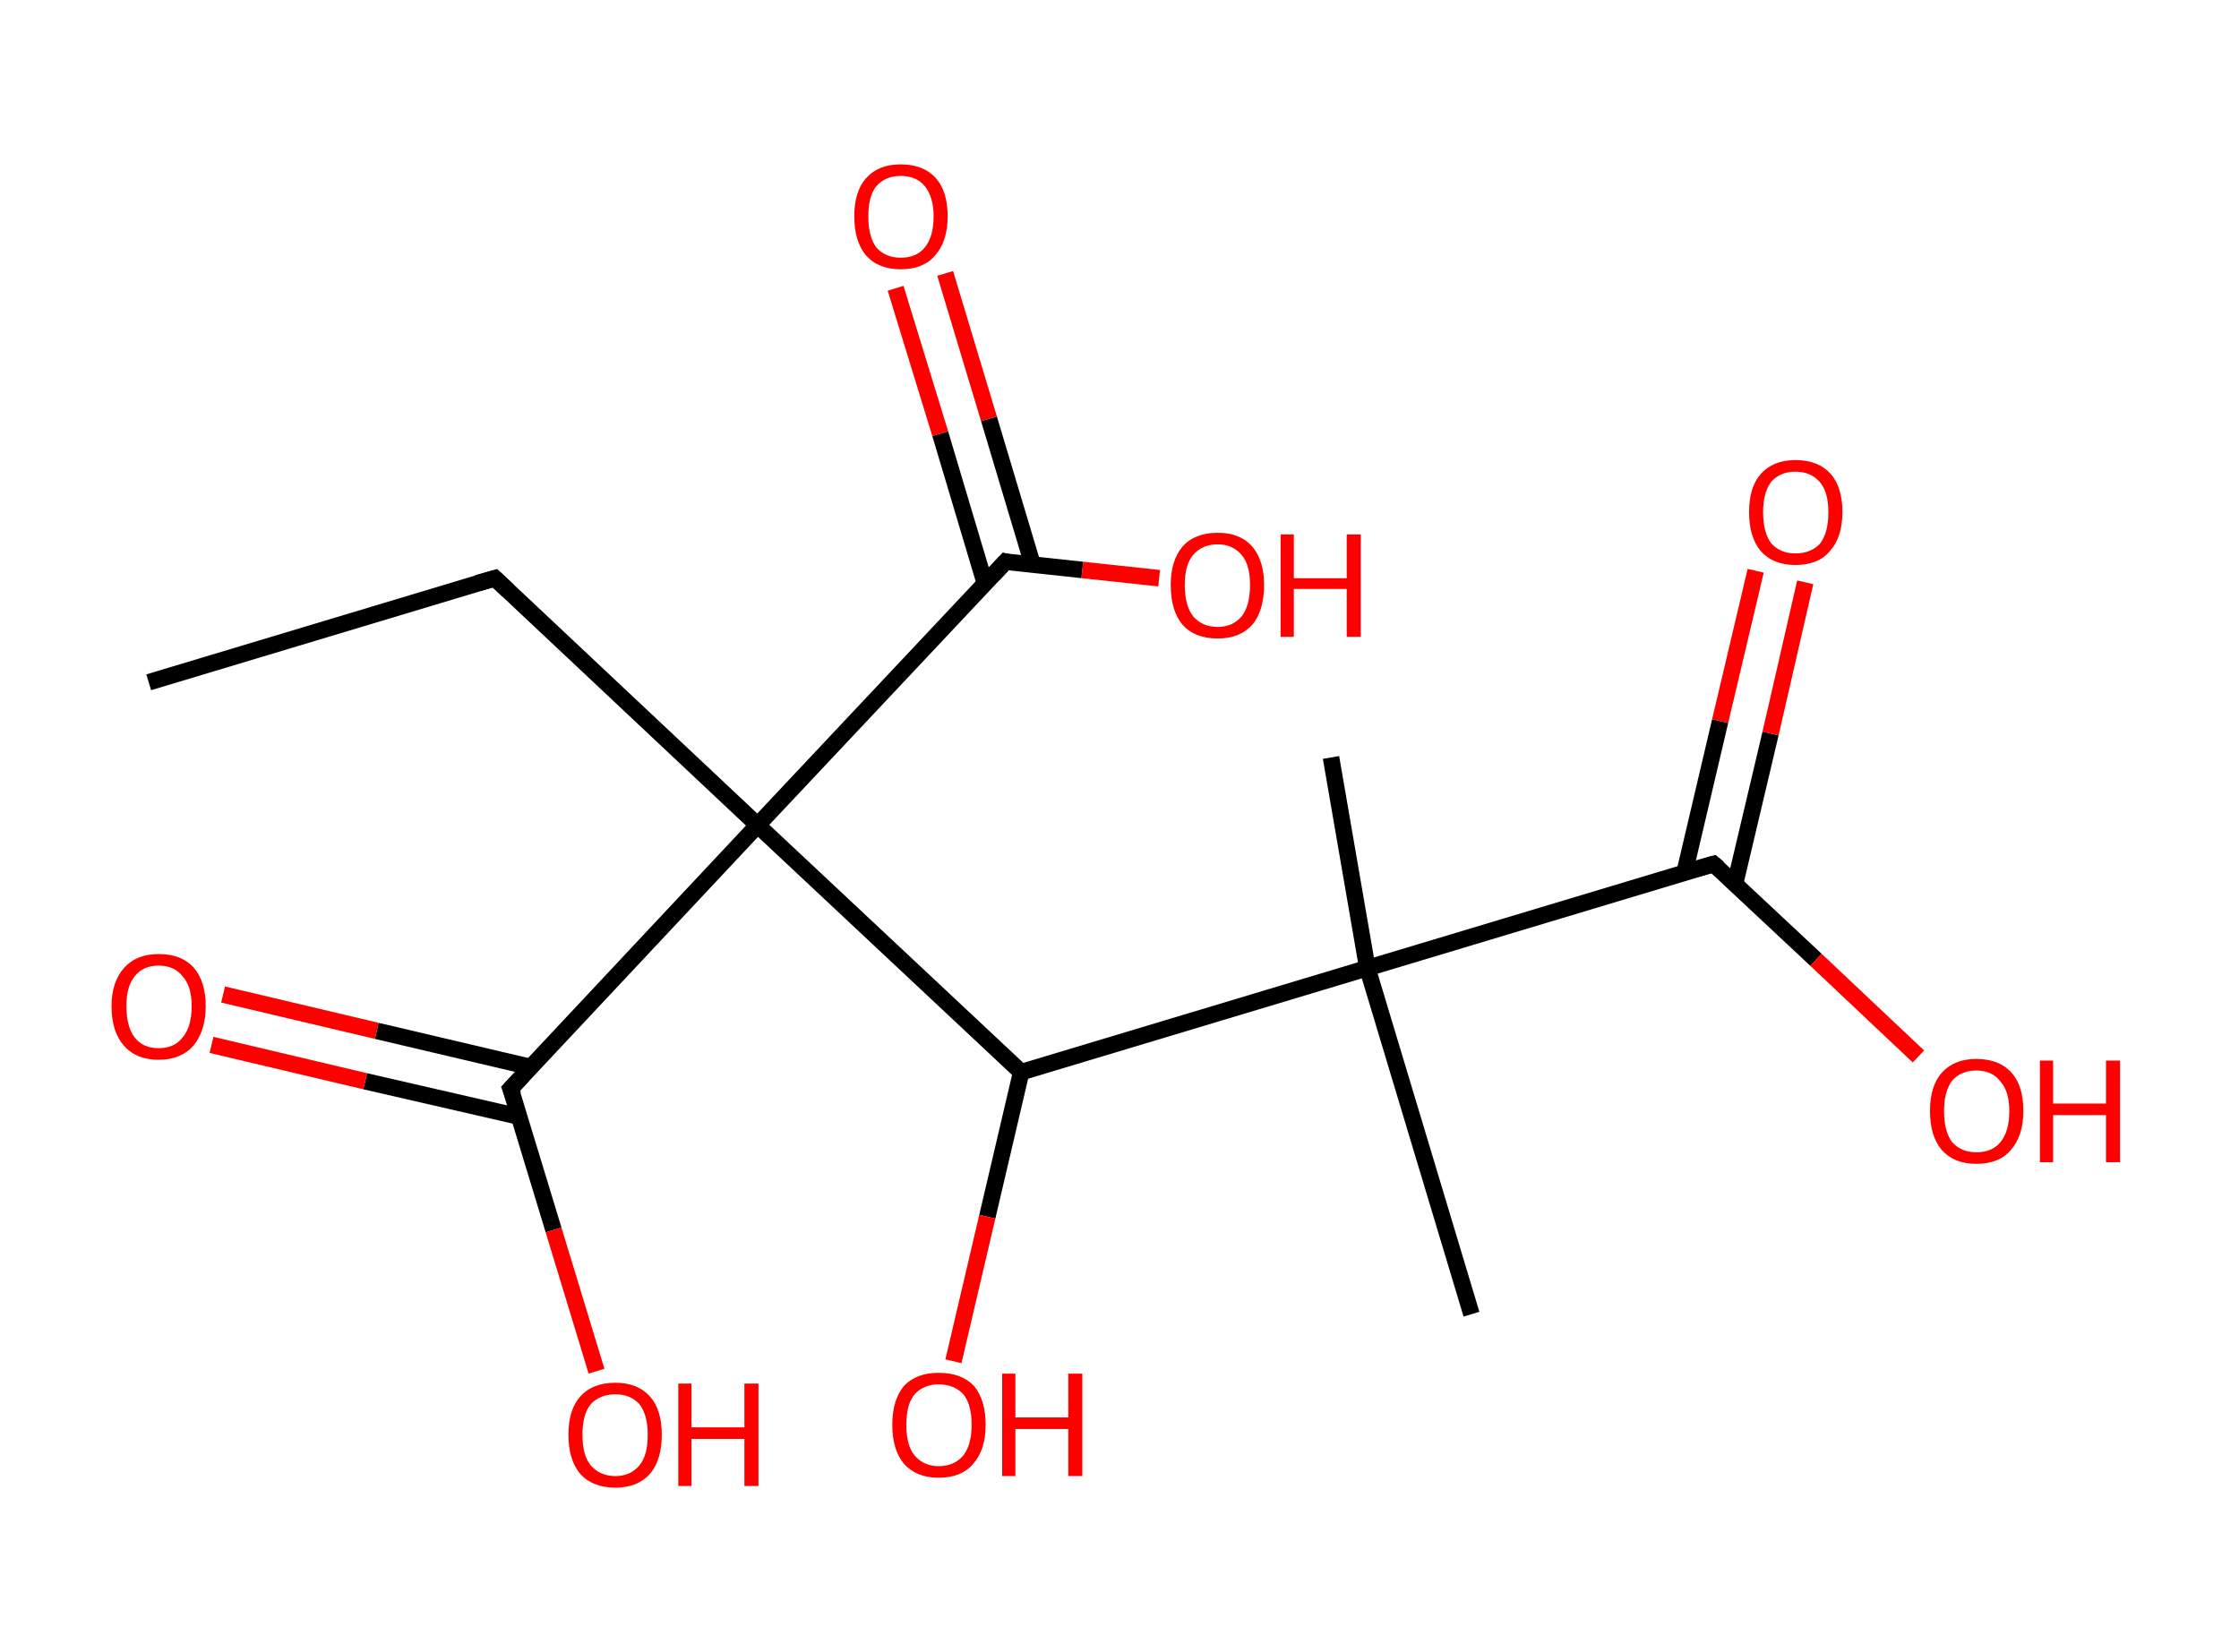 <?xml version='1.0' encoding='ASCII' standalone='yes'?>
<svg xmlns="http://www.w3.org/2000/svg" xmlns:rdkit="http://www.rdkit.org/xml" xmlns:xlink="http://www.w3.org/1999/xlink" version="1.1" baseProfile="full" xml:space="preserve" width="271px" height="200px" viewBox="0 0 271 200">
<!-- END OF HEADER -->
<rect style="opacity:1.0;fill:#FFFFFF;stroke:none" width="271.0" height="200.0" x="0.0" y="0.0"> </rect>
<path class="bond-0 atom-0 atom-1" d="M 18.0,82.6 L 59.9,70.0" style="fill:none;fill-rule:evenodd;stroke:#000000;stroke-width:2.0px;stroke-linecap:butt;stroke-linejoin:miter;stroke-opacity:1"/>
<path class="bond-1 atom-1 atom-2" d="M 59.9,70.0 L 91.7,99.9" style="fill:none;fill-rule:evenodd;stroke:#000000;stroke-width:2.0px;stroke-linecap:butt;stroke-linejoin:miter;stroke-opacity:1"/>
<path class="bond-2 atom-2 atom-3" d="M 91.7,99.9 L 121.7,68.0" style="fill:none;fill-rule:evenodd;stroke:#000000;stroke-width:2.0px;stroke-linecap:butt;stroke-linejoin:miter;stroke-opacity:1"/>
<path class="bond-3 atom-3 atom-4" d="M 125.0,68.4 L 119.7,50.7" style="fill:none;fill-rule:evenodd;stroke:#000000;stroke-width:2.0px;stroke-linecap:butt;stroke-linejoin:miter;stroke-opacity:1"/>
<path class="bond-3 atom-3 atom-4" d="M 119.7,50.7 L 114.4,33.1" style="fill:none;fill-rule:evenodd;stroke:#FF0000;stroke-width:2.0px;stroke-linecap:butt;stroke-linejoin:miter;stroke-opacity:1"/>
<path class="bond-3 atom-3 atom-4" d="M 119.2,70.6 L 113.8,52.5" style="fill:none;fill-rule:evenodd;stroke:#000000;stroke-width:2.0px;stroke-linecap:butt;stroke-linejoin:miter;stroke-opacity:1"/>
<path class="bond-3 atom-3 atom-4" d="M 113.8,52.5 L 108.4,34.9" style="fill:none;fill-rule:evenodd;stroke:#FF0000;stroke-width:2.0px;stroke-linecap:butt;stroke-linejoin:miter;stroke-opacity:1"/>
<path class="bond-4 atom-3 atom-5" d="M 121.7,68.0 L 131.0,69.0" style="fill:none;fill-rule:evenodd;stroke:#000000;stroke-width:2.0px;stroke-linecap:butt;stroke-linejoin:miter;stroke-opacity:1"/>
<path class="bond-4 atom-3 atom-5" d="M 131.0,69.0 L 140.3,70.0" style="fill:none;fill-rule:evenodd;stroke:#FF0000;stroke-width:2.0px;stroke-linecap:butt;stroke-linejoin:miter;stroke-opacity:1"/>
<path class="bond-5 atom-2 atom-6" d="M 91.7,99.9 L 61.8,131.8" style="fill:none;fill-rule:evenodd;stroke:#000000;stroke-width:2.0px;stroke-linecap:butt;stroke-linejoin:miter;stroke-opacity:1"/>
<path class="bond-6 atom-6 atom-7" d="M 64.3,129.2 L 45.6,124.8" style="fill:none;fill-rule:evenodd;stroke:#000000;stroke-width:2.0px;stroke-linecap:butt;stroke-linejoin:miter;stroke-opacity:1"/>
<path class="bond-6 atom-6 atom-7" d="M 45.6,124.8 L 27.0,120.4" style="fill:none;fill-rule:evenodd;stroke:#FF0000;stroke-width:2.0px;stroke-linecap:butt;stroke-linejoin:miter;stroke-opacity:1"/>
<path class="bond-6 atom-6 atom-7" d="M 62.9,135.2 L 44.2,130.9" style="fill:none;fill-rule:evenodd;stroke:#000000;stroke-width:2.0px;stroke-linecap:butt;stroke-linejoin:miter;stroke-opacity:1"/>
<path class="bond-6 atom-6 atom-7" d="M 44.2,130.9 L 25.6,126.5" style="fill:none;fill-rule:evenodd;stroke:#FF0000;stroke-width:2.0px;stroke-linecap:butt;stroke-linejoin:miter;stroke-opacity:1"/>
<path class="bond-7 atom-6 atom-8" d="M 61.8,131.8 L 67.0,148.9" style="fill:none;fill-rule:evenodd;stroke:#000000;stroke-width:2.0px;stroke-linecap:butt;stroke-linejoin:miter;stroke-opacity:1"/>
<path class="bond-7 atom-6 atom-8" d="M 67.0,148.9 L 72.2,166.0" style="fill:none;fill-rule:evenodd;stroke:#FF0000;stroke-width:2.0px;stroke-linecap:butt;stroke-linejoin:miter;stroke-opacity:1"/>
<path class="bond-8 atom-2 atom-9" d="M 91.7,99.9 L 123.6,129.8" style="fill:none;fill-rule:evenodd;stroke:#000000;stroke-width:2.0px;stroke-linecap:butt;stroke-linejoin:miter;stroke-opacity:1"/>
<path class="bond-9 atom-9 atom-10" d="M 123.6,129.8 L 119.5,147.3" style="fill:none;fill-rule:evenodd;stroke:#000000;stroke-width:2.0px;stroke-linecap:butt;stroke-linejoin:miter;stroke-opacity:1"/>
<path class="bond-9 atom-9 atom-10" d="M 119.5,147.3 L 115.4,164.8" style="fill:none;fill-rule:evenodd;stroke:#FF0000;stroke-width:2.0px;stroke-linecap:butt;stroke-linejoin:miter;stroke-opacity:1"/>
<path class="bond-10 atom-9 atom-11" d="M 123.6,129.8 L 165.5,117.2" style="fill:none;fill-rule:evenodd;stroke:#000000;stroke-width:2.0px;stroke-linecap:butt;stroke-linejoin:miter;stroke-opacity:1"/>
<path class="bond-11 atom-11 atom-12" d="M 165.5,117.2 L 178.1,159.1" style="fill:none;fill-rule:evenodd;stroke:#000000;stroke-width:2.0px;stroke-linecap:butt;stroke-linejoin:miter;stroke-opacity:1"/>
<path class="bond-12 atom-11 atom-13" d="M 165.5,117.2 L 161.1,91.7" style="fill:none;fill-rule:evenodd;stroke:#000000;stroke-width:2.0px;stroke-linecap:butt;stroke-linejoin:miter;stroke-opacity:1"/>
<path class="bond-13 atom-11 atom-14" d="M 165.5,117.2 L 207.4,104.6" style="fill:none;fill-rule:evenodd;stroke:#000000;stroke-width:2.0px;stroke-linecap:butt;stroke-linejoin:miter;stroke-opacity:1"/>
<path class="bond-14 atom-14 atom-15" d="M 210.0,107.0 L 214.3,88.8" style="fill:none;fill-rule:evenodd;stroke:#000000;stroke-width:2.0px;stroke-linecap:butt;stroke-linejoin:miter;stroke-opacity:1"/>
<path class="bond-14 atom-14 atom-15" d="M 214.3,88.8 L 218.5,70.5" style="fill:none;fill-rule:evenodd;stroke:#FF0000;stroke-width:2.0px;stroke-linecap:butt;stroke-linejoin:miter;stroke-opacity:1"/>
<path class="bond-14 atom-14 atom-15" d="M 203.9,105.6 L 208.2,87.3" style="fill:none;fill-rule:evenodd;stroke:#000000;stroke-width:2.0px;stroke-linecap:butt;stroke-linejoin:miter;stroke-opacity:1"/>
<path class="bond-14 atom-14 atom-15" d="M 208.2,87.3 L 212.5,69.1" style="fill:none;fill-rule:evenodd;stroke:#FF0000;stroke-width:2.0px;stroke-linecap:butt;stroke-linejoin:miter;stroke-opacity:1"/>
<path class="bond-15 atom-14 atom-16" d="M 207.4,104.6 L 219.8,116.2" style="fill:none;fill-rule:evenodd;stroke:#000000;stroke-width:2.0px;stroke-linecap:butt;stroke-linejoin:miter;stroke-opacity:1"/>
<path class="bond-15 atom-14 atom-16" d="M 219.8,116.2 L 232.2,127.9" style="fill:none;fill-rule:evenodd;stroke:#FF0000;stroke-width:2.0px;stroke-linecap:butt;stroke-linejoin:miter;stroke-opacity:1"/>
<path d="M 57.8,70.6 L 59.9,70.0 L 61.5,71.5" style="fill:none;stroke:#000000;stroke-width:2.0px;stroke-linecap:butt;stroke-linejoin:miter;stroke-opacity:1;"/>
<path d="M 120.2,69.6 L 121.7,68.0 L 122.1,68.1" style="fill:none;stroke:#000000;stroke-width:2.0px;stroke-linecap:butt;stroke-linejoin:miter;stroke-opacity:1;"/>
<path d="M 63.3,130.2 L 61.8,131.8 L 62.1,132.6" style="fill:none;stroke:#000000;stroke-width:2.0px;stroke-linecap:butt;stroke-linejoin:miter;stroke-opacity:1;"/>
<path d="M 205.3,105.2 L 207.4,104.6 L 208.0,105.1" style="fill:none;stroke:#000000;stroke-width:2.0px;stroke-linecap:butt;stroke-linejoin:miter;stroke-opacity:1;"/>
<path class="atom-4" d="M 103.4 26.2 Q 103.4 23.2, 104.8 21.6 Q 106.3 19.9, 109.0 19.9 Q 111.8 19.9, 113.3 21.6 Q 114.7 23.2, 114.7 26.2 Q 114.7 29.2, 113.2 30.9 Q 111.8 32.6, 109.0 32.6 Q 106.3 32.6, 104.8 30.9 Q 103.4 29.2, 103.4 26.2 M 109.0 31.2 Q 110.9 31.2, 111.9 30.0 Q 113.0 28.7, 113.0 26.2 Q 113.0 23.8, 111.9 22.5 Q 110.9 21.3, 109.0 21.3 Q 107.2 21.3, 106.1 22.5 Q 105.1 23.7, 105.1 26.2 Q 105.1 28.7, 106.1 30.0 Q 107.2 31.2, 109.0 31.2 " fill="#FF0000"/>
<path class="atom-5" d="M 141.7 70.8 Q 141.7 67.9, 143.1 66.2 Q 144.6 64.5, 147.4 64.5 Q 150.1 64.5, 151.6 66.2 Q 153.0 67.9, 153.0 70.8 Q 153.0 73.9, 151.6 75.6 Q 150.1 77.3, 147.4 77.3 Q 144.6 77.3, 143.1 75.6 Q 141.7 73.9, 141.7 70.8 M 147.4 75.9 Q 149.2 75.9, 150.3 74.6 Q 151.3 73.3, 151.3 70.8 Q 151.3 68.4, 150.3 67.2 Q 149.2 65.9, 147.4 65.9 Q 145.5 65.9, 144.4 67.2 Q 143.4 68.4, 143.4 70.8 Q 143.4 73.3, 144.4 74.6 Q 145.5 75.9, 147.4 75.9 " fill="#FF0000"/>
<path class="atom-5" d="M 155.0 64.7 L 156.6 64.7 L 156.6 70.0 L 163.0 70.0 L 163.0 64.7 L 164.7 64.7 L 164.7 77.1 L 163.0 77.1 L 163.0 71.3 L 156.6 71.3 L 156.6 77.1 L 155.0 77.1 L 155.0 64.7 " fill="#FF0000"/>
<path class="atom-7" d="M 13.5 121.8 Q 13.5 118.9, 15.0 117.2 Q 16.5 115.5, 19.2 115.5 Q 22.0 115.5, 23.5 117.2 Q 24.9 118.9, 24.9 121.8 Q 24.9 124.8, 23.4 126.6 Q 21.9 128.3, 19.2 128.3 Q 16.5 128.3, 15.0 126.6 Q 13.5 124.9, 13.5 121.8 M 19.2 126.9 Q 21.1 126.9, 22.1 125.6 Q 23.2 124.3, 23.2 121.8 Q 23.2 119.4, 22.1 118.2 Q 21.1 116.9, 19.2 116.9 Q 17.3 116.9, 16.3 118.2 Q 15.3 119.4, 15.3 121.8 Q 15.3 124.3, 16.3 125.6 Q 17.3 126.9, 19.2 126.9 " fill="#FF0000"/>
<path class="atom-8" d="M 68.8 173.7 Q 68.8 170.7, 70.2 169.1 Q 71.7 167.4, 74.5 167.4 Q 77.2 167.4, 78.7 169.1 Q 80.1 170.7, 80.1 173.7 Q 80.1 176.7, 78.7 178.4 Q 77.2 180.1, 74.5 180.1 Q 71.7 180.1, 70.2 178.4 Q 68.8 176.7, 68.8 173.7 M 74.5 178.7 Q 76.3 178.7, 77.4 177.4 Q 78.4 176.2, 78.4 173.7 Q 78.4 171.3, 77.4 170.0 Q 76.3 168.8, 74.5 168.8 Q 72.6 168.8, 71.5 170.0 Q 70.5 171.2, 70.5 173.7 Q 70.5 176.2, 71.5 177.4 Q 72.6 178.7, 74.5 178.7 " fill="#FF0000"/>
<path class="atom-8" d="M 82.1 167.5 L 83.7 167.5 L 83.7 172.8 L 90.1 172.8 L 90.1 167.5 L 91.8 167.5 L 91.8 179.9 L 90.1 179.9 L 90.1 174.2 L 83.7 174.2 L 83.7 179.9 L 82.1 179.9 L 82.1 167.5 " fill="#FF0000"/>
<path class="atom-10" d="M 108.0 172.5 Q 108.0 169.5, 109.4 167.8 Q 110.9 166.2, 113.6 166.2 Q 116.4 166.2, 117.9 167.8 Q 119.3 169.5, 119.3 172.5 Q 119.3 175.5, 117.8 177.2 Q 116.4 178.9, 113.6 178.9 Q 110.9 178.9, 109.4 177.2 Q 108.0 175.5, 108.0 172.5 M 113.6 177.5 Q 115.5 177.5, 116.6 176.2 Q 117.6 174.9, 117.6 172.5 Q 117.6 170.0, 116.6 168.8 Q 115.5 167.6, 113.6 167.6 Q 111.8 167.6, 110.7 168.8 Q 109.7 170.0, 109.7 172.5 Q 109.7 175.0, 110.7 176.2 Q 111.8 177.5, 113.6 177.5 " fill="#FF0000"/>
<path class="atom-10" d="M 121.3 166.3 L 122.9 166.3 L 122.9 171.6 L 129.3 171.6 L 129.3 166.3 L 131.0 166.3 L 131.0 178.7 L 129.3 178.7 L 129.3 173.0 L 122.9 173.0 L 122.9 178.7 L 121.3 178.7 L 121.3 166.3 " fill="#FF0000"/>
<path class="atom-15" d="M 211.7 62.0 Q 211.7 59.0, 213.1 57.4 Q 214.6 55.7, 217.3 55.7 Q 220.1 55.7, 221.6 57.4 Q 223.0 59.0, 223.0 62.0 Q 223.0 65.0, 221.5 66.7 Q 220.1 68.4, 217.3 68.4 Q 214.6 68.4, 213.1 66.7 Q 211.7 65.0, 211.7 62.0 M 217.3 67.0 Q 219.2 67.0, 220.3 65.8 Q 221.3 64.5, 221.3 62.0 Q 221.3 59.6, 220.3 58.4 Q 219.2 57.1, 217.3 57.1 Q 215.5 57.1, 214.4 58.3 Q 213.4 59.6, 213.4 62.0 Q 213.4 64.5, 214.4 65.8 Q 215.5 67.0, 217.3 67.0 " fill="#FF0000"/>
<path class="atom-16" d="M 233.6 134.5 Q 233.6 131.5, 235.0 129.9 Q 236.5 128.2, 239.2 128.2 Q 242.0 128.2, 243.5 129.9 Q 244.9 131.5, 244.9 134.5 Q 244.9 137.5, 243.4 139.2 Q 242.0 140.9, 239.2 140.9 Q 236.5 140.9, 235.0 139.2 Q 233.6 137.5, 233.6 134.5 M 239.2 139.5 Q 241.1 139.5, 242.1 138.3 Q 243.2 137.0, 243.2 134.5 Q 243.2 132.1, 242.1 130.9 Q 241.1 129.6, 239.2 129.6 Q 237.4 129.6, 236.3 130.8 Q 235.3 132.1, 235.3 134.5 Q 235.3 137.0, 236.3 138.3 Q 237.4 139.5, 239.2 139.5 " fill="#FF0000"/>
<path class="atom-16" d="M 246.9 128.4 L 248.5 128.4 L 248.5 133.6 L 254.9 133.6 L 254.9 128.4 L 256.6 128.4 L 256.6 140.7 L 254.9 140.7 L 254.9 135.0 L 248.5 135.0 L 248.5 140.7 L 246.9 140.7 L 246.9 128.4 " fill="#FF0000"/>
</svg>
